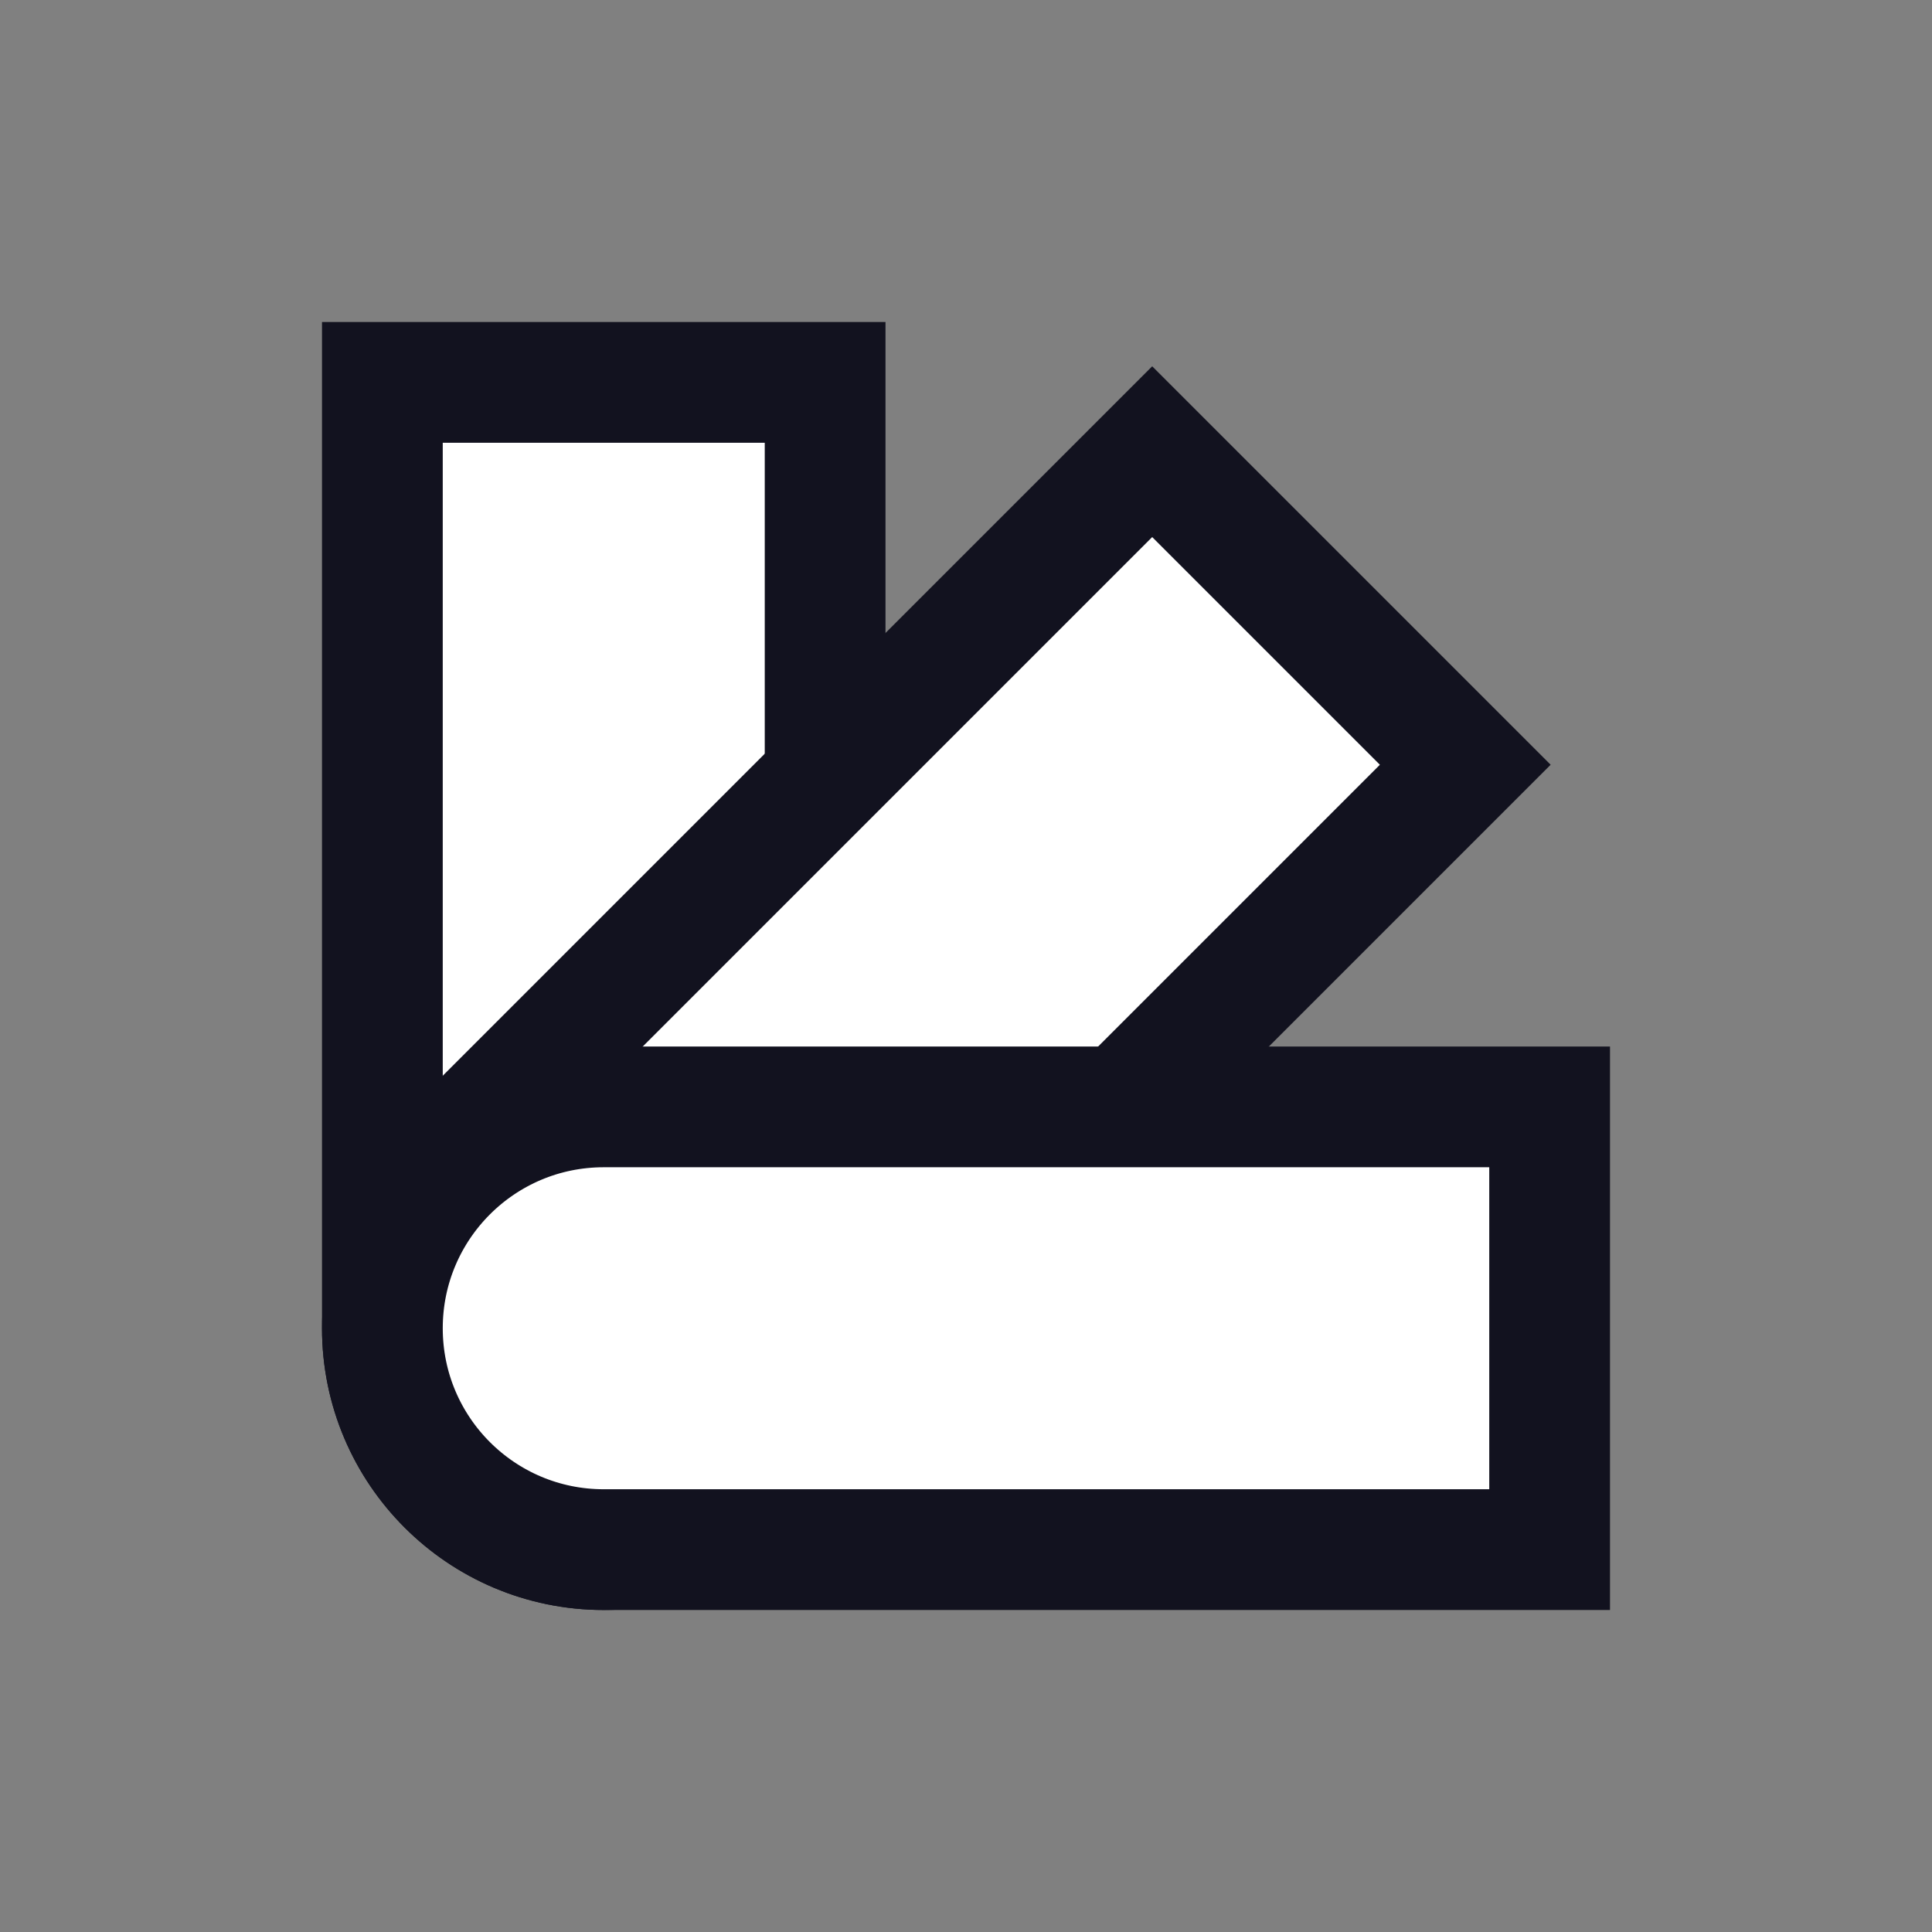 <svg width="24" height="24" viewBox="0 0 24 24" fill="none" xmlns="http://www.w3.org/2000/svg">
<rect x="0" y="0" width="24" height="24" fill="#808080" stroke="none"/>
<path d="M4.75 4.75H10.25V16.5C10.25 18.019 9.019 19.25 7.5 19.25C5.981 19.25 4.75 18.019 4.75 16.5V4.75Z" fill="white" stroke="#12121F" stroke-width="1.5"/>
<path d="M6.005 13.919L14.313 5.611L18.202 9.5L9.894 17.808C8.82 18.883 7.079 18.883 6.005 17.808C4.931 16.735 4.931 14.993 6.005 13.919Z" fill="white" stroke="#12121F" stroke-width="1.5"/>
<path d="M19.25 13.75L19.25 19.25L7.5 19.25C5.981 19.25 4.75 18.019 4.75 16.5C4.75 14.981 5.981 13.75 7.5 13.75L19.25 13.75Z" fill="white" stroke="#12121F" stroke-width="1.5"/>
</svg>
